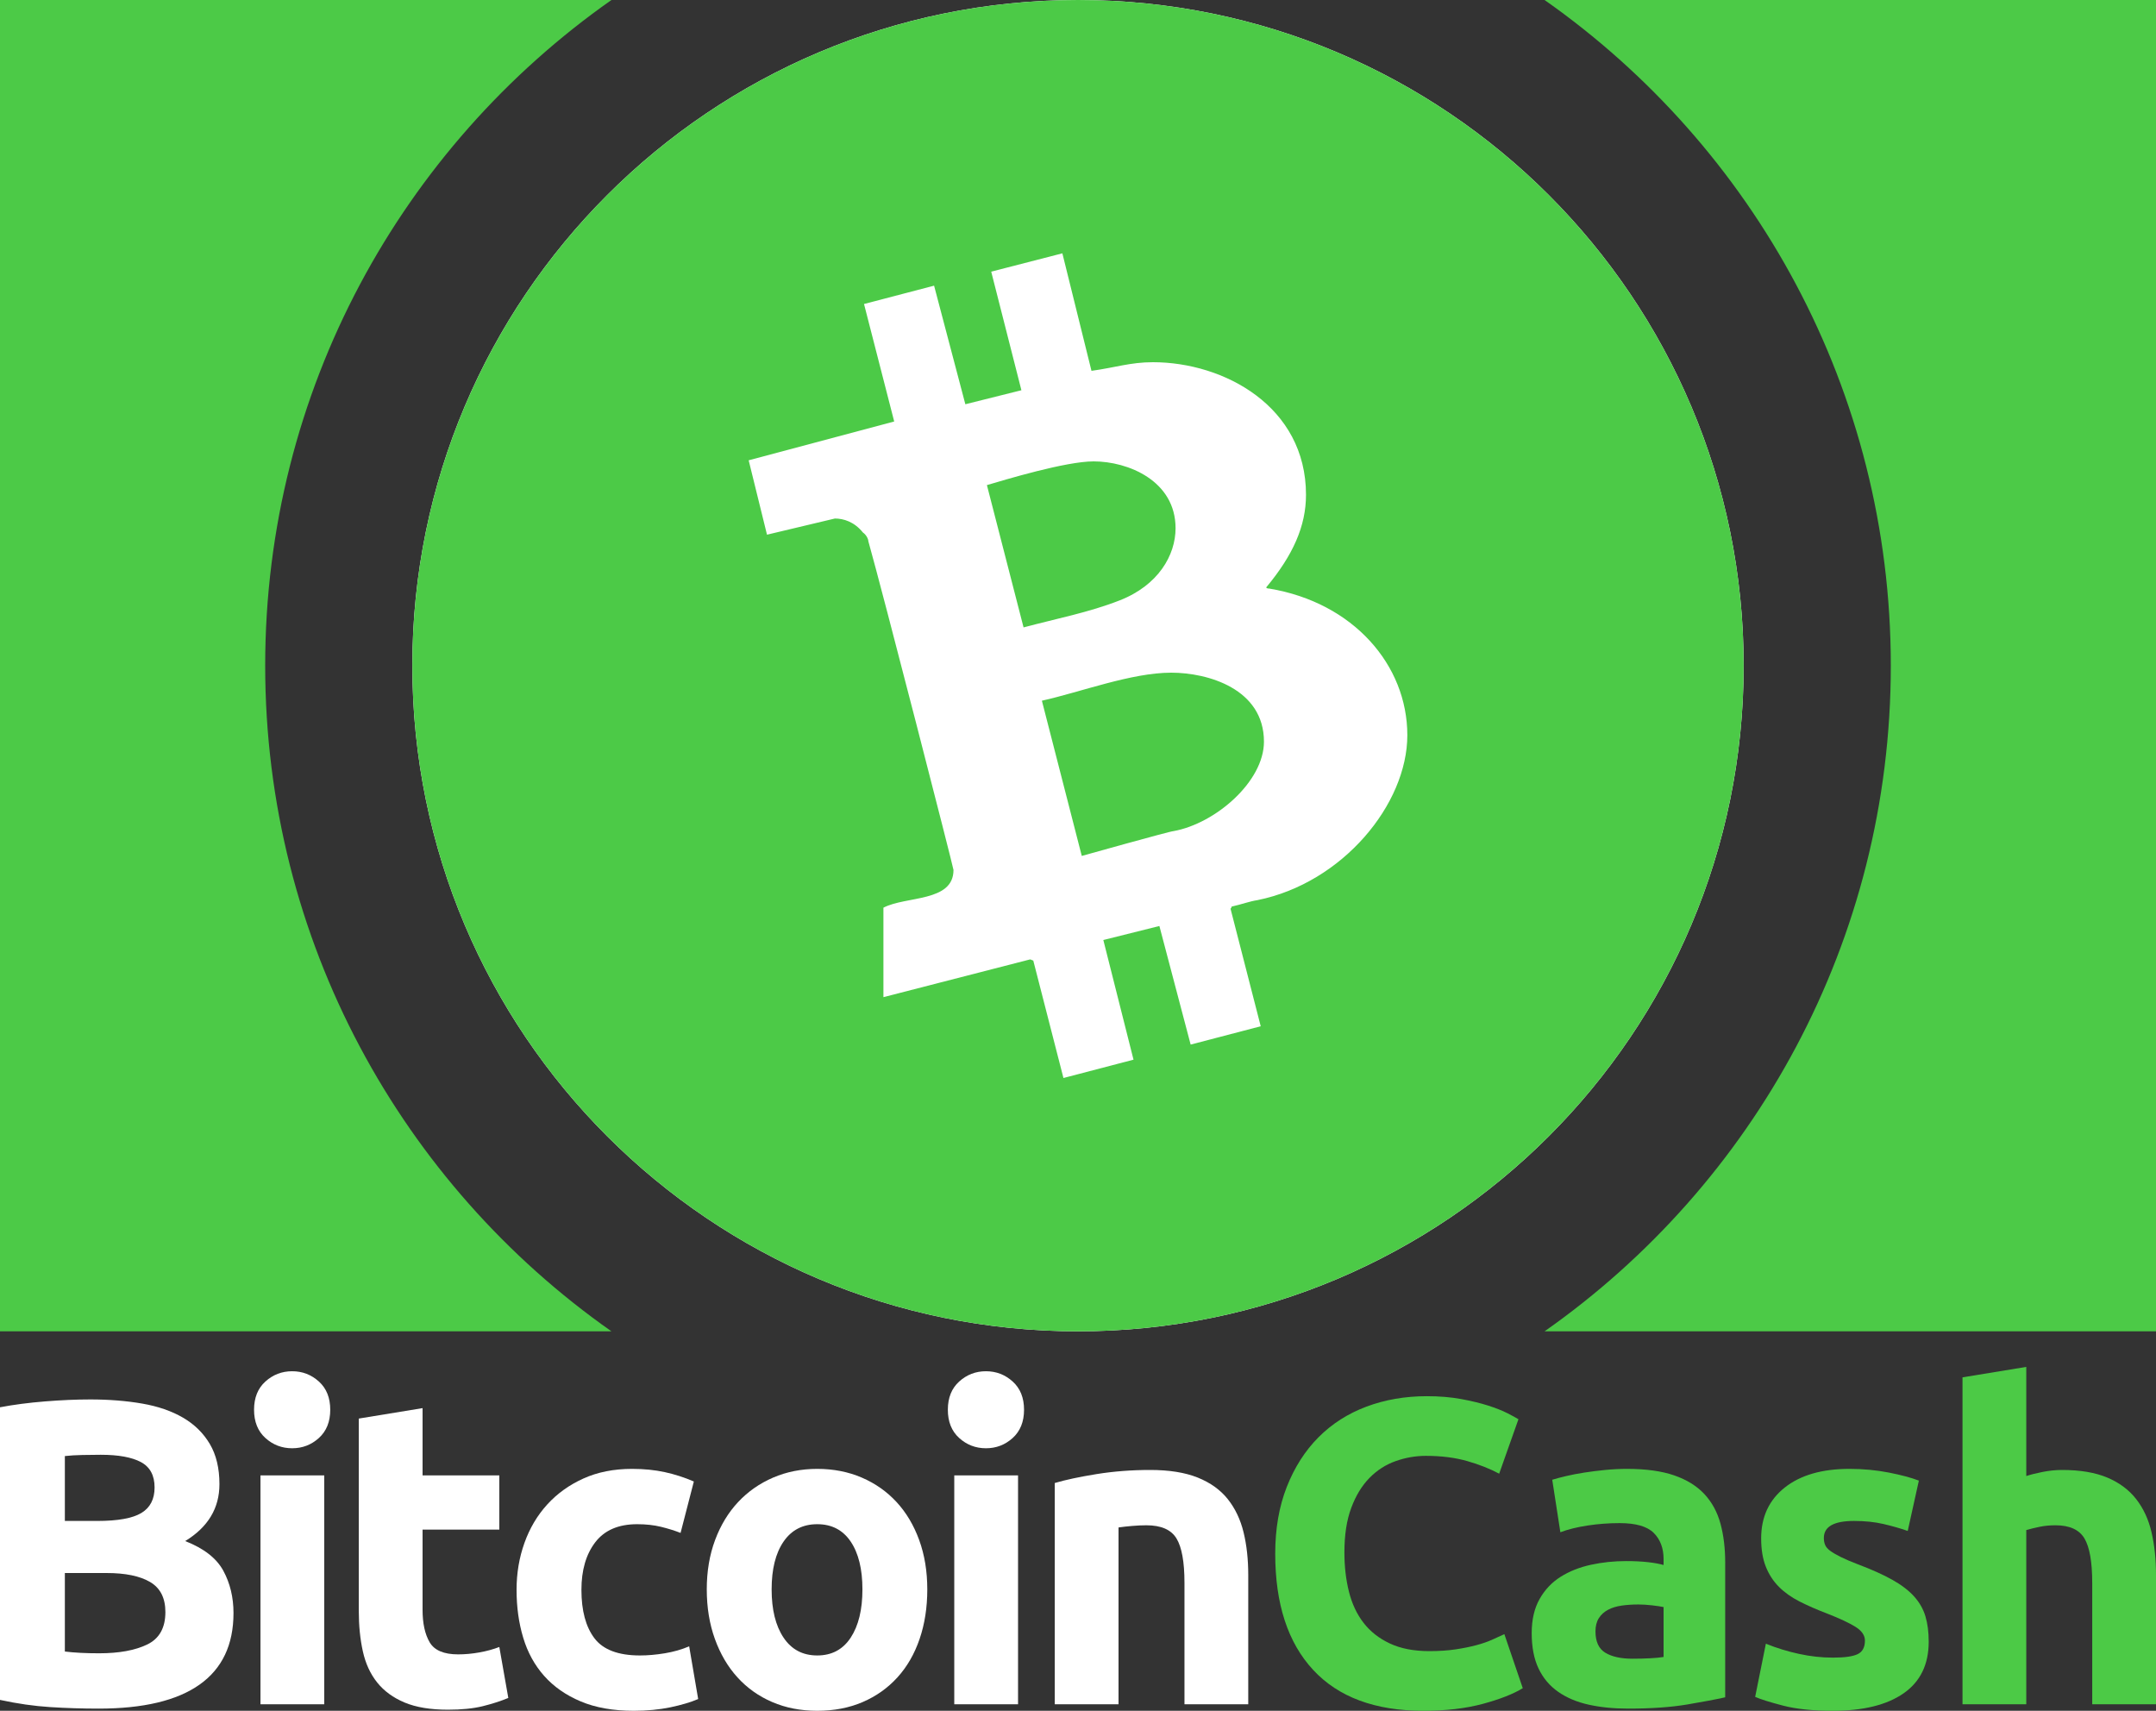 <?xml version="1.0" standalone="no"?>
<!DOCTYPE svg PUBLIC "-//W3C//DTD SVG 1.1//EN" "http://www.w3.org/Graphics/SVG/1.1/DTD/svg11.dtd">
<svg id="bch_logo_vector_green_white.fw-Page%201" viewBox="0 0 2000 1587" style="background-color:#ffffff00" version="1.1"
	xmlns="http://www.w3.org/2000/svg" xmlns:xlink="http://www.w3.org/1999/xlink" xml:space="preserve"
	x="0px" y="0px" width="2000px" height="1587px"
>
	<rect x="0" y="0" width="2000" height="1587" fill="#333333" stroke="none"/>
	<g id="Layer%201">
		<path id="Ellipse" d="M 382.5 617.5 C 382.5 276.46 658.96 0 1000 0 C 1341.04 0 1617.5 276.46 1617.5 617.5 C 1617.5 958.54 1341.04 1235 1000 1235 C 658.96 1235 382.5 958.54 382.5 617.5 Z" fill="#ffffff"/>
		<path d="M 1432.795 1235 L 2000 1235 L 2000 0 L 1432.795 0 C 1627.042 136.394 1754 362.118 1754 617.5 C 1754 872.882 1627.042 1098.606 1432.795 1235 ZM 0 0 L 0 1235 L 567.205 1235 C 372.958 1098.606 246 872.882 246 617.5 C 246 362.118 372.958 136.394 567.205 0 L 0 0 Z" fill="#4cca47"/>
		<path d="M 1012.5 344 C 1034.5 341 1048.5 336 1069.5 336 C 1135.5 336 1211.5 377 1211.5 459 C 1211.5 488 1199.5 515 1174.5 545 C 1175.5 546 1176.5 546 1177.5 546 C 1255.5 559 1305.5 617 1305.5 682 C 1305.5 746 1245.5 819 1166.5 835 C 1159.5 836 1151.5 839 1142.5 841 C 1142.5 842 1141.5 843 1141.5 843 L 1169.5 952 L 1104.5 969 L 1075.5 859 L 1023.5 872 L 1051.5 983 L 986.5 1000 L 958.5 891 C 957.5 891 956.5 890 955.5 890 L 819.5 925 L 819.5 842 C 840.5 831 884.5 837 884.5 807 C 884.5 805 818.5 548 805.5 502 C 805.5 500 803.5 496 800.5 494 C 792.5 484 782.5 481 774.5 481 L 711.5 496 L 694.5 427 L 829.5 391 L 801.5 282 L 866.5 265 L 895.5 375 L 947.5 362 L 919.5 252 L 985.5 235 L 1012.5 344 ZM 382.5 617.5 C 382.5 958.54 658.96 1235 1000 1235 C 1341.04 1235 1617.5 958.54 1617.5 617.5 C 1617.5 276.46 1341.04 0 1000 0 C 658.96 0 382.5 276.46 382.5 617.5 ZM 1090.5 490 C 1090.5 446 1046.5 428 1014.5 428 C 988.5 428 932.5 445 915.5 450 L 949.5 582 C 979.5 574 1010.5 568 1038.5 557 C 1074.5 543 1090.5 515 1090.5 490 ZM 1172.5 688 C 1172.5 639 1120.5 624 1086.5 624 C 1049.5 624 1002.5 642 966.5 650 L 1003.5 794 C 1003.5 794 1085.5 771 1088.5 771 C 1127.5 764 1172.5 725 1172.5 688 Z" fill="#4cca47"/>
		<g>
			<path d="M 185.121 1562.723 C 206.101 1547.88 216.599 1525.757 216.599 1496.338 C 216.599 1481.778 213.45 1468.696 207.167 1457.092 C 200.868 1445.488 189.085 1436.321 171.787 1429.56 C 192.971 1416.667 203.563 1399.072 203.563 1376.776 C 203.563 1361.996 200.586 1349.574 194.632 1339.495 C 188.678 1329.432 180.405 1321.303 169.829 1315.123 C 159.237 1308.944 146.608 1304.573 131.927 1302.026 C 117.246 1299.478 101.186 1298.189 83.731 1298.189 C 70.758 1298.189 56.735 1298.803 41.662 1300.013 C 26.589 1301.224 12.691 1303.032 0 1305.454 L 0 1576.906 C 16.107 1580.412 31.603 1582.629 46.519 1583.572 C 61.435 1584.516 76.414 1584.987 91.472 1584.987 C 132.914 1584.987 164.126 1577.566 185.121 1562.723 L 185.121 1562.723 ZM 98.726 1459.199 C 116.306 1459.199 129.812 1461.982 139.26 1467.548 C 148.692 1473.114 153.424 1482.391 153.424 1495.41 C 153.424 1510.065 147.784 1520.112 136.502 1525.536 C 125.221 1530.961 110.399 1533.666 92.036 1533.666 C 85.737 1533.666 79.956 1533.54 74.722 1533.257 C 69.473 1532.989 64.616 1532.581 60.166 1532.03 L 60.166 1459.199 L 98.726 1459.199 L 98.726 1459.199 ZM 60.166 1350.706 C 64.914 1350.171 70.335 1349.841 76.414 1349.716 C 82.494 1349.59 88.166 1349.511 93.462 1349.511 C 109.835 1349.511 122.244 1351.775 130.705 1356.288 C 139.166 1360.816 143.397 1368.647 143.397 1379.81 C 143.397 1390.707 139.291 1398.616 131.113 1403.522 C 122.918 1408.443 109.302 1410.896 90.281 1410.896 L 60.166 1410.896 L 60.166 1350.706 L 60.166 1350.706 Z" fill="#ffffff"/>
			<path d="M 300.786 1368.631 L 241.623 1368.631 L 241.623 1580.962 L 300.786 1580.962 L 300.786 1368.631 L 300.786 1368.631 ZM 295.819 1281.57 C 288.8 1275.217 280.543 1272.025 271.016 1272.025 C 261.474 1272.025 253.202 1275.217 246.182 1281.57 C 239.163 1287.922 235.669 1296.648 235.669 1307.749 C 235.669 1318.85 239.163 1327.592 246.182 1333.945 C 253.202 1340.297 261.474 1343.473 271.016 1343.473 C 280.543 1343.473 288.8 1340.297 295.819 1333.945 C 302.839 1327.592 306.349 1318.85 306.349 1307.749 C 306.349 1296.648 302.839 1287.922 295.819 1281.57 L 295.819 1281.57 Z" fill="#ffffff"/>
			<path d="M 332.829 1494.357 C 332.829 1508.083 334.083 1520.599 336.606 1531.905 C 339.112 1543.21 343.546 1552.833 349.908 1560.773 C 356.269 1568.713 364.746 1574.909 375.338 1579.343 C 385.929 1583.761 399.326 1585.994 415.495 1585.994 C 428.202 1585.994 438.935 1584.909 447.678 1582.77 C 456.421 1580.616 464.365 1578.053 471.525 1575.097 L 463.19 1527.816 C 457.612 1529.97 451.454 1531.653 444.686 1532.864 C 437.917 1534.074 431.368 1534.672 425.006 1534.672 C 411.751 1534.672 402.93 1530.93 398.558 1523.43 C 394.171 1515.929 391.993 1505.882 391.993 1493.287 L 391.993 1418.946 L 463.19 1418.946 L 463.19 1368.631 L 391.993 1368.631 L 391.993 1306.24 L 332.829 1315.925 L 332.829 1494.357 L 332.829 1494.357 Z" fill="#ffffff"/>
			<path d="M 485.331 1519.153 C 489.42 1532.801 495.891 1544.609 504.744 1554.594 C 513.596 1564.594 524.893 1572.487 538.634 1578.289 C 552.375 1584.091 568.764 1587 587.802 1587 C 600.211 1587 611.57 1585.915 621.88 1583.777 C 632.19 1581.607 640.776 1579.059 647.654 1576.103 L 639.303 1527.203 C 632.425 1530.159 624.888 1532.313 616.694 1533.666 C 608.484 1535.018 600.822 1535.678 593.693 1535.678 C 573.59 1535.678 559.505 1530.379 551.451 1519.75 C 543.382 1509.121 539.355 1494.137 539.355 1474.796 C 539.355 1456.557 543.632 1441.84 552.187 1430.676 C 560.742 1419.513 573.7 1413.915 591.06 1413.915 C 599.208 1413.915 606.588 1414.732 613.168 1416.336 C 619.749 1417.956 625.797 1419.842 631.328 1421.997 L 643.643 1374.307 C 634.932 1370.534 625.97 1367.64 616.756 1365.628 C 607.528 1363.615 597.39 1362.593 586.329 1362.593 C 569.454 1362.593 554.428 1365.565 541.251 1371.508 C 528.074 1377.452 516.871 1385.487 507.658 1395.612 C 498.429 1405.738 491.379 1417.626 486.506 1431.258 C 481.617 1444.906 479.189 1459.419 479.189 1474.796 C 479.189 1490.74 481.226 1505.52 485.331 1519.153 L 485.331 1519.153 Z" fill="#ffffff"/>
			<path d="M 852.676 1428.616 C 847.662 1414.842 840.658 1403.097 831.696 1393.38 C 822.734 1383.663 811.985 1376.1 799.451 1370.691 C 786.916 1365.298 773.144 1362.593 758.118 1362.593 C 743.327 1362.593 729.68 1365.298 717.145 1370.691 C 704.61 1376.1 693.799 1383.663 684.712 1393.38 C 675.608 1403.097 668.479 1414.842 663.34 1428.616 C 658.201 1442.39 655.631 1457.658 655.631 1474.388 C 655.631 1491.133 658.138 1506.464 663.152 1520.363 C 668.166 1534.279 675.154 1546.166 684.116 1556.024 C 693.078 1565.883 703.827 1573.509 716.361 1578.902 C 728.896 1584.295 742.81 1587 758.118 1587 C 773.676 1587 787.715 1584.295 800.25 1578.902 C 812.784 1573.509 823.533 1565.883 832.495 1556.024 C 841.457 1546.166 848.32 1534.279 853.068 1520.363 C 857.815 1506.464 860.197 1491.133 860.197 1474.388 C 860.197 1457.658 857.69 1442.39 852.676 1428.616 L 852.676 1428.616 ZM 789.157 1519.137 C 781.902 1530.175 771.561 1535.678 758.118 1535.678 C 744.659 1535.678 734.239 1530.175 726.859 1519.137 C 719.48 1508.099 715.798 1493.193 715.798 1474.388 C 715.798 1455.598 719.48 1440.818 726.859 1430.063 C 734.239 1419.308 744.659 1413.915 758.118 1413.915 C 771.561 1413.915 781.902 1419.308 789.157 1430.063 C 796.395 1440.818 800.03 1455.598 800.03 1474.388 C 800.03 1493.193 796.395 1508.099 789.157 1519.137 L 789.157 1519.137 Z" fill="#ffffff"/>
			<path d="M 944.384 1368.631 L 885.221 1368.631 L 885.221 1580.962 L 944.384 1580.962 L 944.384 1368.631 L 944.384 1368.631 ZM 939.417 1281.57 C 932.398 1275.217 924.141 1272.025 914.614 1272.025 C 905.072 1272.025 896.799 1275.217 889.78 1281.57 C 882.761 1287.922 879.267 1296.648 879.267 1307.749 C 879.267 1318.85 882.761 1327.592 889.78 1333.945 C 896.799 1340.297 905.072 1343.473 914.614 1343.473 C 924.141 1343.473 932.398 1340.297 939.417 1333.945 C 946.437 1327.592 949.946 1318.85 949.946 1307.749 C 949.946 1296.648 946.437 1287.922 939.417 1281.57 L 939.417 1281.57 Z" fill="#ffffff"/>
			<path d="M 978.433 1580.962 L 1037.596 1580.962 L 1037.596 1416.934 C 1041.247 1416.399 1045.43 1415.943 1050.131 1415.534 C 1054.832 1415.126 1059.281 1414.921 1063.48 1414.921 C 1077.065 1414.921 1086.341 1418.962 1091.307 1427.044 C 1096.274 1435.126 1098.765 1448.868 1098.765 1468.255 L 1098.765 1580.962 L 1157.929 1580.962 L 1157.929 1460.976 C 1157.929 1446.431 1156.472 1433.239 1153.573 1421.383 C 1150.675 1409.528 1145.802 1399.292 1138.955 1390.675 C 1132.092 1382.059 1122.801 1375.392 1111.081 1370.675 C 1099.345 1365.958 1084.648 1363.599 1066.99 1363.599 C 1049.598 1363.599 1032.99 1364.889 1017.181 1367.436 C 1001.356 1369.999 988.445 1372.751 978.433 1375.707 L 978.433 1580.962 L 978.433 1580.962 Z" fill="#ffffff"/>
			<path d="M 1375.626 1580.553 C 1391.514 1576.245 1403.845 1571.402 1412.588 1566.025 L 1395.509 1515.914 C 1392.062 1517.533 1388.208 1519.279 1383.977 1521.165 C 1379.731 1523.052 1374.827 1524.735 1369.249 1526.213 C 1363.671 1527.691 1357.31 1528.98 1350.149 1530.049 C 1342.989 1531.118 1334.904 1531.653 1325.895 1531.653 C 1311.574 1531.653 1299.369 1529.294 1289.294 1524.562 C 1279.203 1519.845 1271.056 1513.429 1264.82 1505.316 C 1258.584 1497.218 1254.087 1487.564 1251.298 1476.353 C 1248.509 1465.142 1247.13 1453.051 1247.13 1440.079 C 1247.13 1423.868 1249.245 1410.094 1253.492 1398.742 C 1257.722 1387.389 1263.363 1378.144 1270.382 1370.989 C 1277.401 1363.835 1285.502 1358.631 1294.652 1355.392 C 1303.803 1352.153 1313.141 1350.517 1322.699 1350.517 C 1337.004 1350.517 1349.789 1352.137 1361.07 1355.36 C 1372.336 1358.599 1382.207 1362.499 1390.699 1367.059 L 1408.577 1316.554 C 1406.446 1315.218 1403.014 1313.331 1398.251 1310.91 C 1393.488 1308.488 1387.519 1306.146 1380.374 1303.85 C 1373.213 1301.57 1364.862 1299.557 1355.336 1297.796 C 1345.809 1296.051 1335.217 1295.17 1323.576 1295.17 C 1303.442 1295.17 1284.766 1298.409 1267.562 1304.856 C 1250.342 1311.319 1235.504 1320.8 1223.064 1333.316 C 1210.623 1345.832 1200.815 1361.178 1193.67 1379.339 C 1186.525 1397.499 1182.953 1418.144 1182.953 1441.29 C 1182.953 1487.847 1194.673 1523.775 1218.112 1549.059 C 1241.552 1574.358 1275.647 1587 1320.411 1587 C 1341.328 1587 1359.738 1584.846 1375.626 1580.553 L 1375.626 1580.553 Z" fill="#4cca46"/>
			<path d="M 1489.203 1533.178 C 1483.092 1529.499 1480.037 1522.895 1480.037 1513.335 C 1480.037 1508.429 1481.071 1504.341 1483.155 1501.071 C 1485.223 1497.8 1488.091 1495.206 1491.726 1493.287 C 1495.361 1491.385 1499.591 1490.095 1504.401 1489.404 C 1509.211 1488.728 1514.351 1488.382 1519.819 1488.382 C 1523.705 1488.382 1527.998 1488.665 1532.683 1489.199 C 1537.352 1489.734 1540.861 1490.269 1543.212 1490.803 L 1543.212 1537.078 C 1540.078 1537.612 1535.926 1538.021 1530.724 1538.288 C 1525.522 1538.571 1520.07 1538.697 1514.351 1538.697 C 1503.696 1538.697 1495.314 1536.857 1489.203 1533.178 L 1489.203 1533.178 ZM 1488.968 1363.599 C 1482.215 1364.275 1475.791 1365.077 1469.711 1366.021 C 1463.617 1366.964 1457.992 1368.049 1452.837 1369.26 C 1447.666 1370.471 1443.373 1371.618 1439.926 1372.688 L 1447.463 1421.383 C 1454.576 1418.695 1463.021 1416.603 1472.783 1415.126 C 1482.528 1413.648 1492.43 1412.908 1502.458 1412.908 C 1517.484 1412.908 1528.029 1415.959 1534.108 1422.028 C 1540.172 1428.113 1543.212 1436.179 1543.212 1446.211 L 1543.212 1451.762 C 1539.514 1450.692 1534.719 1449.812 1528.797 1449.136 C 1522.874 1448.475 1516.105 1448.129 1508.491 1448.129 C 1497.162 1448.129 1486.242 1449.277 1475.728 1451.573 C 1465.199 1453.868 1455.861 1457.579 1447.713 1462.705 C 1439.55 1467.831 1433.032 1474.718 1428.175 1483.35 C 1423.302 1491.998 1420.873 1502.517 1420.873 1514.939 C 1420.873 1527.895 1422.973 1538.839 1427.204 1547.738 C 1431.434 1556.653 1437.513 1563.871 1445.441 1569.405 C 1453.37 1574.94 1462.802 1578.918 1473.77 1581.34 C 1484.737 1583.761 1496.943 1584.987 1510.418 1584.987 C 1531.821 1584.987 1550.043 1583.698 1565.1 1581.167 C 1580.158 1578.619 1591.909 1576.387 1600.37 1574.5 L 1600.37 1449.372 C 1600.37 1436.195 1598.913 1424.214 1595.998 1413.459 C 1593.084 1402.704 1588.117 1393.553 1581.098 1386.005 C 1574.078 1378.474 1564.756 1372.688 1553.114 1368.647 C 1541.457 1364.621 1526.901 1362.593 1509.431 1362.593 C 1502.537 1362.593 1495.721 1362.939 1488.968 1363.599 L 1488.968 1363.599 Z" fill="#4cca46"/>
			<path d="M 1668.994 1534.263 C 1658.434 1531.983 1648.124 1528.823 1638.096 1524.782 L 1628.162 1574.091 C 1632.926 1576.245 1641.48 1578.934 1653.796 1582.157 C 1666.111 1585.38 1681.56 1587 1700.111 1587 C 1728.471 1587 1750.391 1581.591 1765.903 1570.773 C 1781.398 1559.955 1789.154 1543.996 1789.154 1522.895 C 1789.154 1513.98 1788.136 1506.134 1786.115 1499.372 C 1784.093 1492.611 1780.584 1486.463 1775.601 1480.913 C 1770.603 1475.378 1763.866 1470.237 1755.405 1465.488 C 1746.928 1460.74 1736.211 1455.928 1723.253 1451.038 C 1716.892 1448.601 1711.674 1446.368 1707.569 1444.324 C 1703.464 1442.296 1700.221 1440.409 1697.839 1438.648 C 1695.458 1436.887 1693.86 1435.063 1693.076 1433.176 C 1692.277 1431.289 1691.885 1429.12 1691.885 1426.698 C 1691.885 1416.163 1701.192 1410.896 1719.822 1410.896 C 1729.912 1410.896 1739.031 1411.839 1747.148 1413.726 C 1755.264 1415.613 1762.769 1417.751 1769.694 1420.173 L 1780.02 1373.489 C 1773.126 1370.801 1763.85 1368.316 1752.193 1366.021 C 1740.535 1363.741 1728.346 1362.593 1715.623 1362.593 C 1690.178 1362.593 1670.153 1368.379 1655.582 1379.936 C 1641.01 1391.493 1633.725 1407.217 1633.725 1427.107 C 1633.725 1437.327 1635.166 1446.054 1638.049 1453.318 C 1640.932 1460.582 1645.006 1466.825 1650.255 1472.061 C 1655.504 1477.312 1661.896 1481.841 1669.448 1485.661 C 1676.985 1489.482 1685.383 1493.162 1694.659 1496.699 C 1706.566 1501.354 1715.419 1505.489 1721.248 1509.137 C 1727.076 1512.785 1729.991 1517.046 1729.991 1521.889 C 1729.991 1528.115 1727.735 1532.298 1723.253 1534.452 C 1718.757 1536.622 1711.095 1537.691 1700.284 1537.691 C 1689.974 1537.691 1679.554 1536.559 1668.994 1534.263 L 1668.994 1534.263 Z" fill="#4cca46"/>
			<path d="M 1879.667 1580.962 L 1879.667 1419.355 C 1883.318 1418.286 1887.439 1417.28 1892.014 1416.336 C 1896.589 1415.393 1901.493 1414.921 1906.727 1414.921 C 1919.794 1414.921 1928.74 1418.962 1933.582 1427.044 C 1938.408 1435.126 1940.836 1448.868 1940.836 1468.255 L 1940.836 1580.962 L 2000 1580.962 L 2000 1460.976 C 2000 1446.431 1998.605 1433.239 1995.848 1421.383 C 1993.09 1409.528 1988.358 1399.292 1981.652 1390.675 C 1974.946 1382.059 1966 1375.392 1954.828 1370.675 C 1943.641 1365.958 1929.633 1363.599 1912.806 1363.599 C 1907.008 1363.599 1901.023 1364.213 1894.85 1365.423 C 1888.677 1366.634 1883.616 1367.908 1879.667 1369.244 L 1879.667 1268 L 1820.504 1277.686 L 1820.504 1580.962 L 1879.667 1580.962 L 1879.667 1580.962 Z" fill="#4cca46"/>
		</g>
	</g>
</svg>
